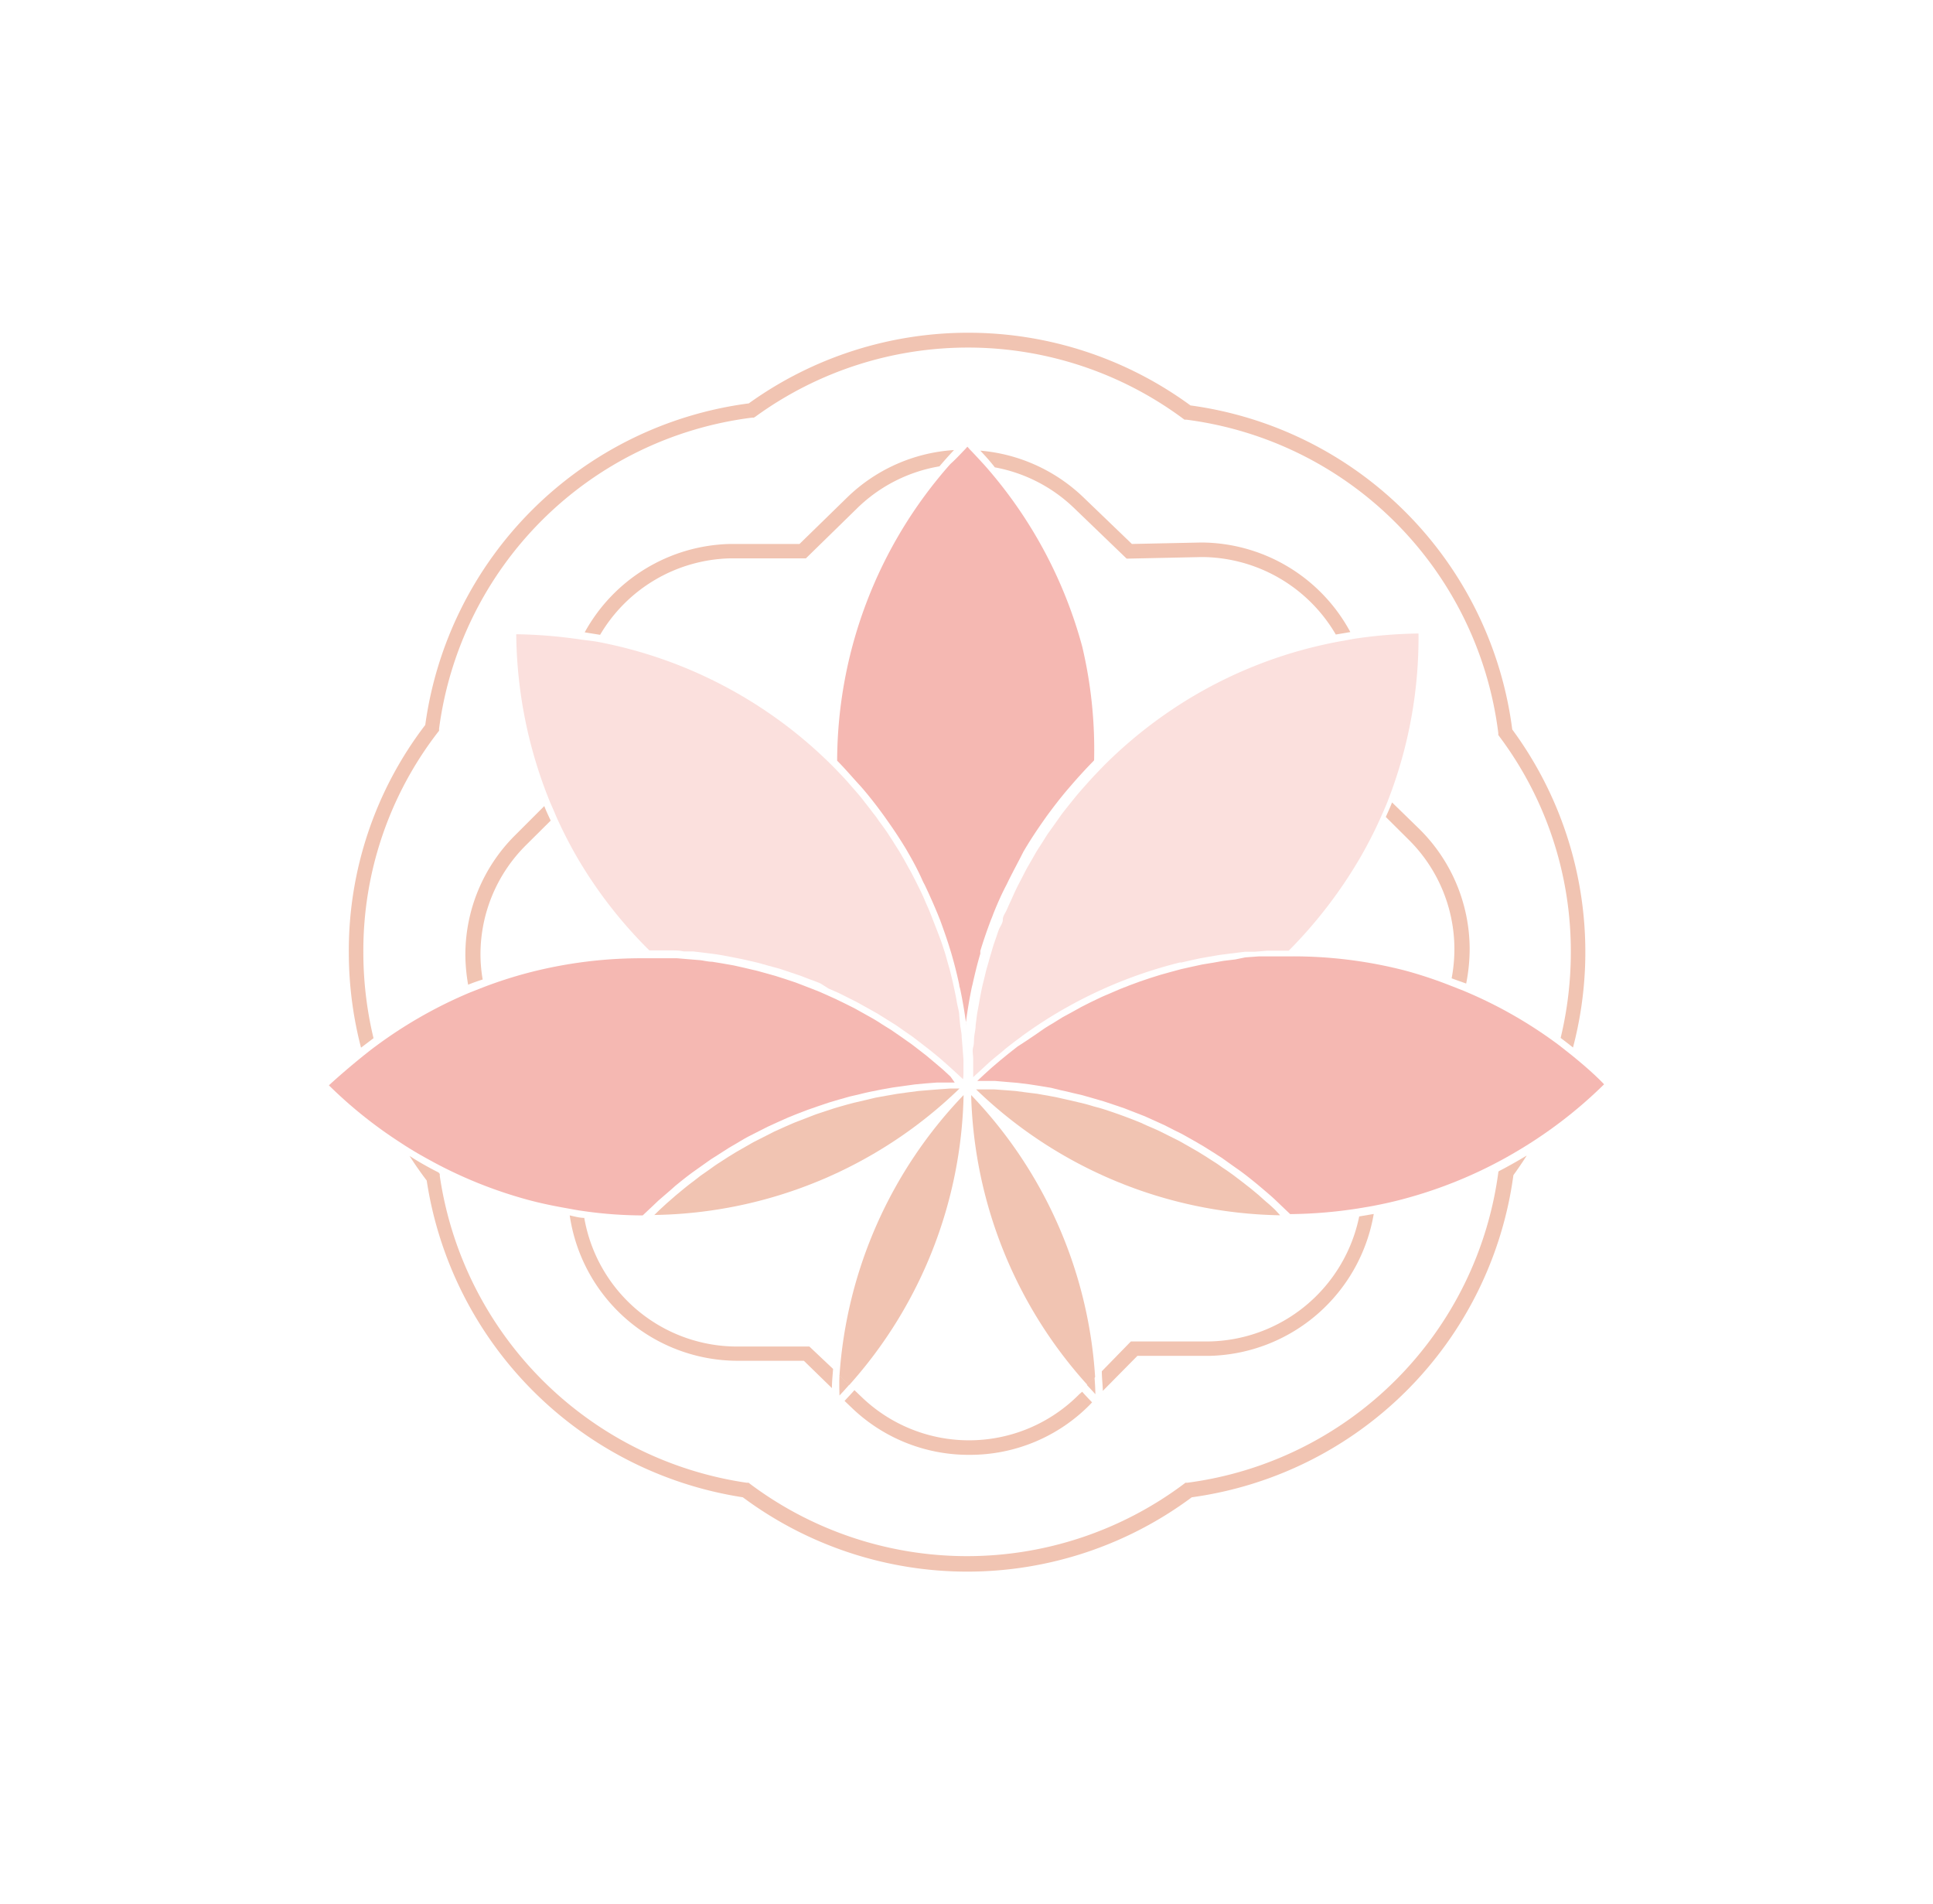 <svg id="Calque_1" data-name="Calque 1" xmlns="http://www.w3.org/2000/svg" viewBox="0 0 133 131"><defs><style>.cls-1{fill:#f1c4b2;}.cls-2{fill:#fbe0dd;}.cls-3{fill:#f5b8b2;}</style></defs><title>Symbolique Couleur</title><path class="cls-1" d="M55.69,92.63h-5a10.68,10.68,0,0,1-10.49-8.85c-.35,0-.7-.11-1-.17a11.69,11.69,0,0,0,11.53,10h4.58l1.93,1.88c0-.44.05-.88.08-1.32Z"/><path class="cls-1" d="M25,65.5a24.56,24.56,0,0,1,5.13-15.13l.08-.1,0-.14a24.83,24.83,0,0,1,21.54-21.4l.12,0,.11-.07a24.86,24.86,0,0,1,29.41.13l.11.08.13,0a24.82,24.82,0,0,1,21.46,21.56v.13l.08.11a24.61,24.61,0,0,1,4.91,14.83,25.14,25.14,0,0,1-.7,5.9c.29.22.57.43.85.66a25.82,25.82,0,0,0-4.18-21.88A25.82,25.82,0,0,0,81.91,27.89a25.88,25.88,0,0,0-30.39-.14A25.85,25.85,0,0,0,29.26,49.87,25.54,25.54,0,0,0,24,65.5a26.12,26.12,0,0,0,.84,6.57l.86-.65A25.37,25.37,0,0,1,25,65.5Z"/><path class="cls-1" d="M83.17,92.28l-5.36,0-2,2.05c0,.45.06.9.07,1.35l2.38-2.41,5,0a11.74,11.74,0,0,0,11.26-9.76l-1,.17A10.75,10.75,0,0,1,83.17,92.28Z"/><path class="cls-1" d="M74.26,95.91a10.66,10.66,0,0,1-15,.17l-.47-.45c-.22.25-.45.49-.68.74l.45.43a11.6,11.6,0,0,0,8.11,3.28h.09A11.58,11.58,0,0,0,75,96.62l.14-.15c-.23-.24-.46-.48-.68-.73Z"/><path class="cls-1" d="M96.94,57.78a10.6,10.6,0,0,1,3.13,7.45,10.92,10.92,0,0,1-.19,2.07c.32.12.64.23,1,.36a12.29,12.29,0,0,0,.24-2.43,11.63,11.63,0,0,0-3.42-8.16L95.78,55.2c-.13.34-.28.66-.43,1Z"/><path class="cls-1" d="M50.24,38.41h5.21L59,34.94a10.63,10.63,0,0,1,5.64-2.86c.32-.38.66-.76,1-1.12a11.6,11.6,0,0,0-7.35,3.26l-3.28,3.2H50.23a11.72,11.72,0,0,0-10,6.08l1.06.17A10.68,10.68,0,0,1,50.24,38.41Z"/><path class="cls-1" d="M73.85,34.9l3.67,3.53,5.18-.11a10.73,10.73,0,0,1,9.21,5.33l1-.17a11.7,11.7,0,0,0-10.26-6.16l-4.77.1-3.37-3.24A11.67,11.67,0,0,0,67.45,31c.36.38.7.76,1,1.15A10.61,10.61,0,0,1,73.85,34.9Z"/><path class="cls-1" d="M103.1,80.59A24.84,24.84,0,0,1,81.69,102l-.13,0-.1.08a24.9,24.9,0,0,1-29.85,0l-.1-.08-.13,0A25,25,0,0,1,30.26,80.9l0-.14-.08-.1s0,0,0,0c-.69-.35-1.37-.73-2-1.14.37.58.76,1.14,1.18,1.69A26,26,0,0,0,51.11,103,25.88,25.88,0,0,0,82,103a25.87,25.87,0,0,0,22.13-22.16c.32-.44.63-.9.92-1.35-.62.37-1.25.73-1.89,1.06Z"/><path class="cls-1" d="M33.06,65.77a10.58,10.58,0,0,1,3.14-7.64l1.69-1.68c-.15-.33-.31-.65-.44-1l-2,2a11.59,11.59,0,0,0-3.43,8.35,12.38,12.38,0,0,0,.19,1.94c.31-.13.63-.24,1-.36A10.42,10.42,0,0,1,33.06,65.77Z"/><path class="cls-2" d="M66.29,73.62l0-.73-.06-.81-.06-.71c0-.27-.06-.54-.1-.8L66,69.86c0-.26-.09-.53-.14-.79s-.08-.47-.13-.7-.11-.52-.17-.79-.11-.45-.16-.67-.15-.53-.22-.79-.12-.44-.19-.66-.17-.52-.26-.78L64.47,64l-.3-.77c-.08-.21-.16-.42-.25-.63s-.22-.5-.33-.76-.18-.4-.28-.61l-.37-.74c-.11-.2-.2-.4-.31-.59s-.27-.49-.41-.74l-.33-.57c-.15-.24-.31-.48-.46-.73l-.35-.54c-.17-.25-.34-.49-.52-.73s-.23-.34-.36-.5-.38-.5-.58-.75l-.35-.45c-.22-.27-.45-.53-.68-.79l-.32-.37c-.35-.38-.7-.75-1.06-1.11A31,31,0,0,0,41,44.13L40,44a33.42,33.42,0,0,0-4.48-.37,31.34,31.34,0,0,0,2.31,11.51c.14.33.29.65.43,1a30.48,30.48,0,0,0,1.42,2.79,30.91,30.91,0,0,0,5,6.45l.79,0,.69,0c.3,0,.59,0,.88.07l.65,0,1,.12.54.07c.47.07.92.16,1.38.25l.5.1,1.08.25.6.17.85.23.66.22.77.26.65.25c.25.09.5.18.75.29L57,68l.73.32.64.32c.23.12.47.23.7.36l.63.35.68.38.62.39.66.41.6.42c.21.15.43.29.64.45l.57.44.63.49.56.46.6.53.54.49.46.43C66.3,74,66.29,73.81,66.29,73.62Z"/><path class="cls-3" d="M65.4,74.06l-.53-.49-.59-.5-.55-.46-.62-.48c-.18-.14-.37-.29-.56-.42s-.42-.3-.64-.45l-.58-.4-.66-.41c-.19-.13-.39-.25-.59-.37l-.68-.38-.61-.34-.7-.35-.62-.3-.71-.32c-.21-.09-.42-.19-.64-.27l-.72-.28-.65-.25L54,67.34l-.66-.21-.75-.21c-.23-.06-.45-.13-.68-.18s-.51-.12-.77-.18l-.67-.15-.8-.14L49,66.16c-.28,0-.56-.08-.85-.11L47.54,66l-.95-.08-.54,0c-.5,0-1,0-1.51,0h-.2a30.82,30.82,0,0,0-8,1,29.53,29.53,0,0,0-3.1,1l-.94.37a31,31,0,0,0-6.49,3.71c-.29.21-.57.44-.85.66-.8.65-1.59,1.32-2.33,2a30.57,30.57,0,0,0,4.89,3.92c.63.42,1.27.8,1.93,1.16a30.64,30.64,0,0,0,6.92,2.81c.89.24,1.79.42,2.7.58.34.06.68.13,1,.17a28.87,28.87,0,0,0,4.15.31l.66-.62.42-.4.88-.76.28-.25c.39-.32.79-.64,1.2-.94l.38-.27.86-.61.49-.31.78-.5.55-.32c.25-.15.5-.3.76-.44l.59-.3.75-.38.61-.28.76-.34.64-.26.76-.29.66-.23.77-.26.67-.2.78-.22.69-.16q.39-.1.78-.18l.7-.14.79-.14.72-.1.79-.11.73-.07.79-.06.75,0,.48,0Z"/><path class="cls-1" d="M64.69,74.93l-.78.06-.72.06-.76.1-.72.1-.75.13-.72.13-.75.18-.69.16c-.47.12-.93.25-1.4.39l-.61.2c-.26.09-.53.17-.79.27s-.41.16-.62.24l-.75.29-.62.27-.73.33-.61.31-.71.36c-.2.1-.39.22-.59.33l-.7.4-.57.35-.68.44c-.19.12-.38.26-.56.39l-.66.46-.54.42c-.22.16-.43.33-.64.5l-.53.44-.62.54-.5.46-.35.34a30.84,30.84,0,0,0,21-8.7l-.63,0Z"/><path class="cls-1" d="M66.82,75.33a30.9,30.9,0,0,0,8,19.94l.53-.54A30.81,30.81,0,0,0,66.82,75.33Z"/><path class="cls-1" d="M75.31,94.73l-.53.54.59.64C75.36,95.52,75.34,95.12,75.31,94.73Z"/><path class="cls-1" d="M66.3,75.33a30.87,30.87,0,0,0-8.54,19.31l.67.64A30.83,30.83,0,0,0,66.3,75.33Z"/><path class="cls-1" d="M57.76,96c.23-.24.45-.49.67-.74l-.67-.64C57.73,95.08,57.76,96,57.76,96Z"/><path class="cls-3" d="M108.13,72.58l-.85-.67a30.57,30.57,0,0,0-6.57-3.75l-.94-.37a29.94,29.94,0,0,0-3-1,30.77,30.77,0,0,0-8-1h-.09c-.5,0-1,0-1.5,0l-.56,0-.94.07L85,66l-.83.1-.67.12-.79.13-.69.15-.76.17-.7.19-.72.2-.7.22-.71.24-.68.25-.69.27-.67.29c-.23.1-.46.19-.69.3l-.65.31-.67.34-.63.35-.66.36-.61.38c-.22.13-.44.26-.65.4l-.59.41-.64.43L70,72l-.61.48-.55.45-.6.51-.53.48-.47.44.51,0,.72,0,.81.07.72.06.81.1.71.11.79.13L73,75q.39.08.78.18l.69.16.77.22.69.2.75.25.68.23.74.29.67.26.73.33.64.29.72.37c.21.1.42.2.63.32l.71.4.6.35.72.45.56.36.77.55.47.33c.41.3.81.62,1.2.94l.39.33c.26.22.52.44.77.67l.48.46.61.58a31.89,31.89,0,0,0,4.68-.39l1-.17c.73-.14,1.46-.3,2.19-.5a30.87,30.87,0,0,0,6.93-2.8c.66-.37,1.3-.75,1.93-1.16a30.91,30.91,0,0,0,4.87-3.91C109.71,73.9,108.93,73.23,108.13,72.58Z"/><path class="cls-2" d="M93.19,43.94l-1,.18a30.74,30.74,0,0,0-9.83,3.62A31.12,31.12,0,0,0,76,52.62c-.36.37-.72.74-1.06,1.12l-.35.39c-.22.25-.44.5-.65.76l-.41.51c-.18.23-.36.45-.53.68l-.4.57-.48.67c-.13.19-.25.39-.37.58s-.3.46-.44.69l-.35.61c-.13.23-.27.46-.39.69s-.22.43-.33.64-.24.46-.35.69-.2.44-.3.66-.22.47-.32.71S69,63,69,63.26s-.2.48-.29.73-.15.45-.23.67-.17.5-.24.75-.14.46-.2.69-.15.5-.21.75-.11.47-.17.7-.12.51-.17.77-.09.47-.13.71-.1.52-.14.78l-.09.71c0,.27-.07.53-.1.8s0,.47-.07.71,0,.54,0,.81,0,.48,0,.72,0,.36,0,.54l.66-.61.37-.34c.3-.27.61-.52.92-.77l.24-.21c.35-.28.7-.55,1.06-.81l.14-.11c.39-.28.79-.56,1.2-.83l0,0a31.35,31.35,0,0,1,9.63-4.21l.12,0q.66-.16,1.35-.3l.51-.09c.33-.05.65-.12,1-.16s.43-.06.64-.08l.87-.11.69,0,.83-.07.71,0,.77,0a31.77,31.77,0,0,0,4.91-6.39,29.87,29.87,0,0,0,1.52-3c.15-.33.29-.66.42-1A30.9,30.9,0,0,0,97.6,43.58,32.38,32.38,0,0,0,93.19,43.94Z"/><path class="cls-3" d="M74.46,44.47A31.05,31.05,0,0,0,67.74,32c-.33-.36-.66-.72-1-1.07l-.18-.2-.17.19c-.33.34-.65.69-1,1a30.91,30.91,0,0,0-7.79,20.41l.08.08c.53.54,1,1.1,1.53,1.67l.25.29c.49.58.95,1.18,1.39,1.79l.26.37c.44.62.86,1.26,1.25,1.91l.09.16c.37.63.71,1.27,1,1.92a3.59,3.59,0,0,0,.17.34c.32.67.62,1.35.89,2l.17.42c.26.71.51,1.42.73,2.15l.06.2c.2.69.38,1.4.53,2.11,0,.12.06.24.08.36.15.73.28,1.47.38,2.22a1.52,1.52,0,0,0,0,.21c0-.07,0-.14,0-.21.1-.75.22-1.5.37-2.23a3.59,3.59,0,0,1,.08-.35c.16-.72.33-1.43.54-2.13,0-.06,0-.13,0-.19.22-.73.47-1.45.74-2.16.06-.14.11-.27.16-.41.28-.7.58-1.38.91-2l.16-.33c.33-.66.68-1.3,1-1.94l.09-.15c.39-.66.81-1.29,1.25-1.92l.26-.37c.45-.61.91-1.21,1.4-1.79l.25-.29c.49-.57,1-1.13,1.53-1.67l.08-.09A30.77,30.77,0,0,0,74.46,44.47Z"/><path class="cls-1" d="M87.73,83.22c-.17-.16-.34-.32-.52-.47s-.41-.36-.61-.54l-.53-.44-.64-.5-.54-.41c-.22-.16-.44-.32-.67-.47s-.36-.26-.55-.38-.47-.3-.7-.45l-.55-.34-.75-.43-.53-.3-.82-.41-.5-.25c-.31-.15-.63-.28-.95-.42l-.39-.18c-.91-.37-1.84-.71-2.78-1l-.45-.12c-.32-.1-.64-.19-1-.27l-.55-.13-.89-.2c-.2-.05-.41-.08-.61-.12l-.85-.15-.65-.08-.83-.11L69.23,75l-.83-.06-.68,0h-.56a30.83,30.83,0,0,0,20.92,8.66Z"/></svg>